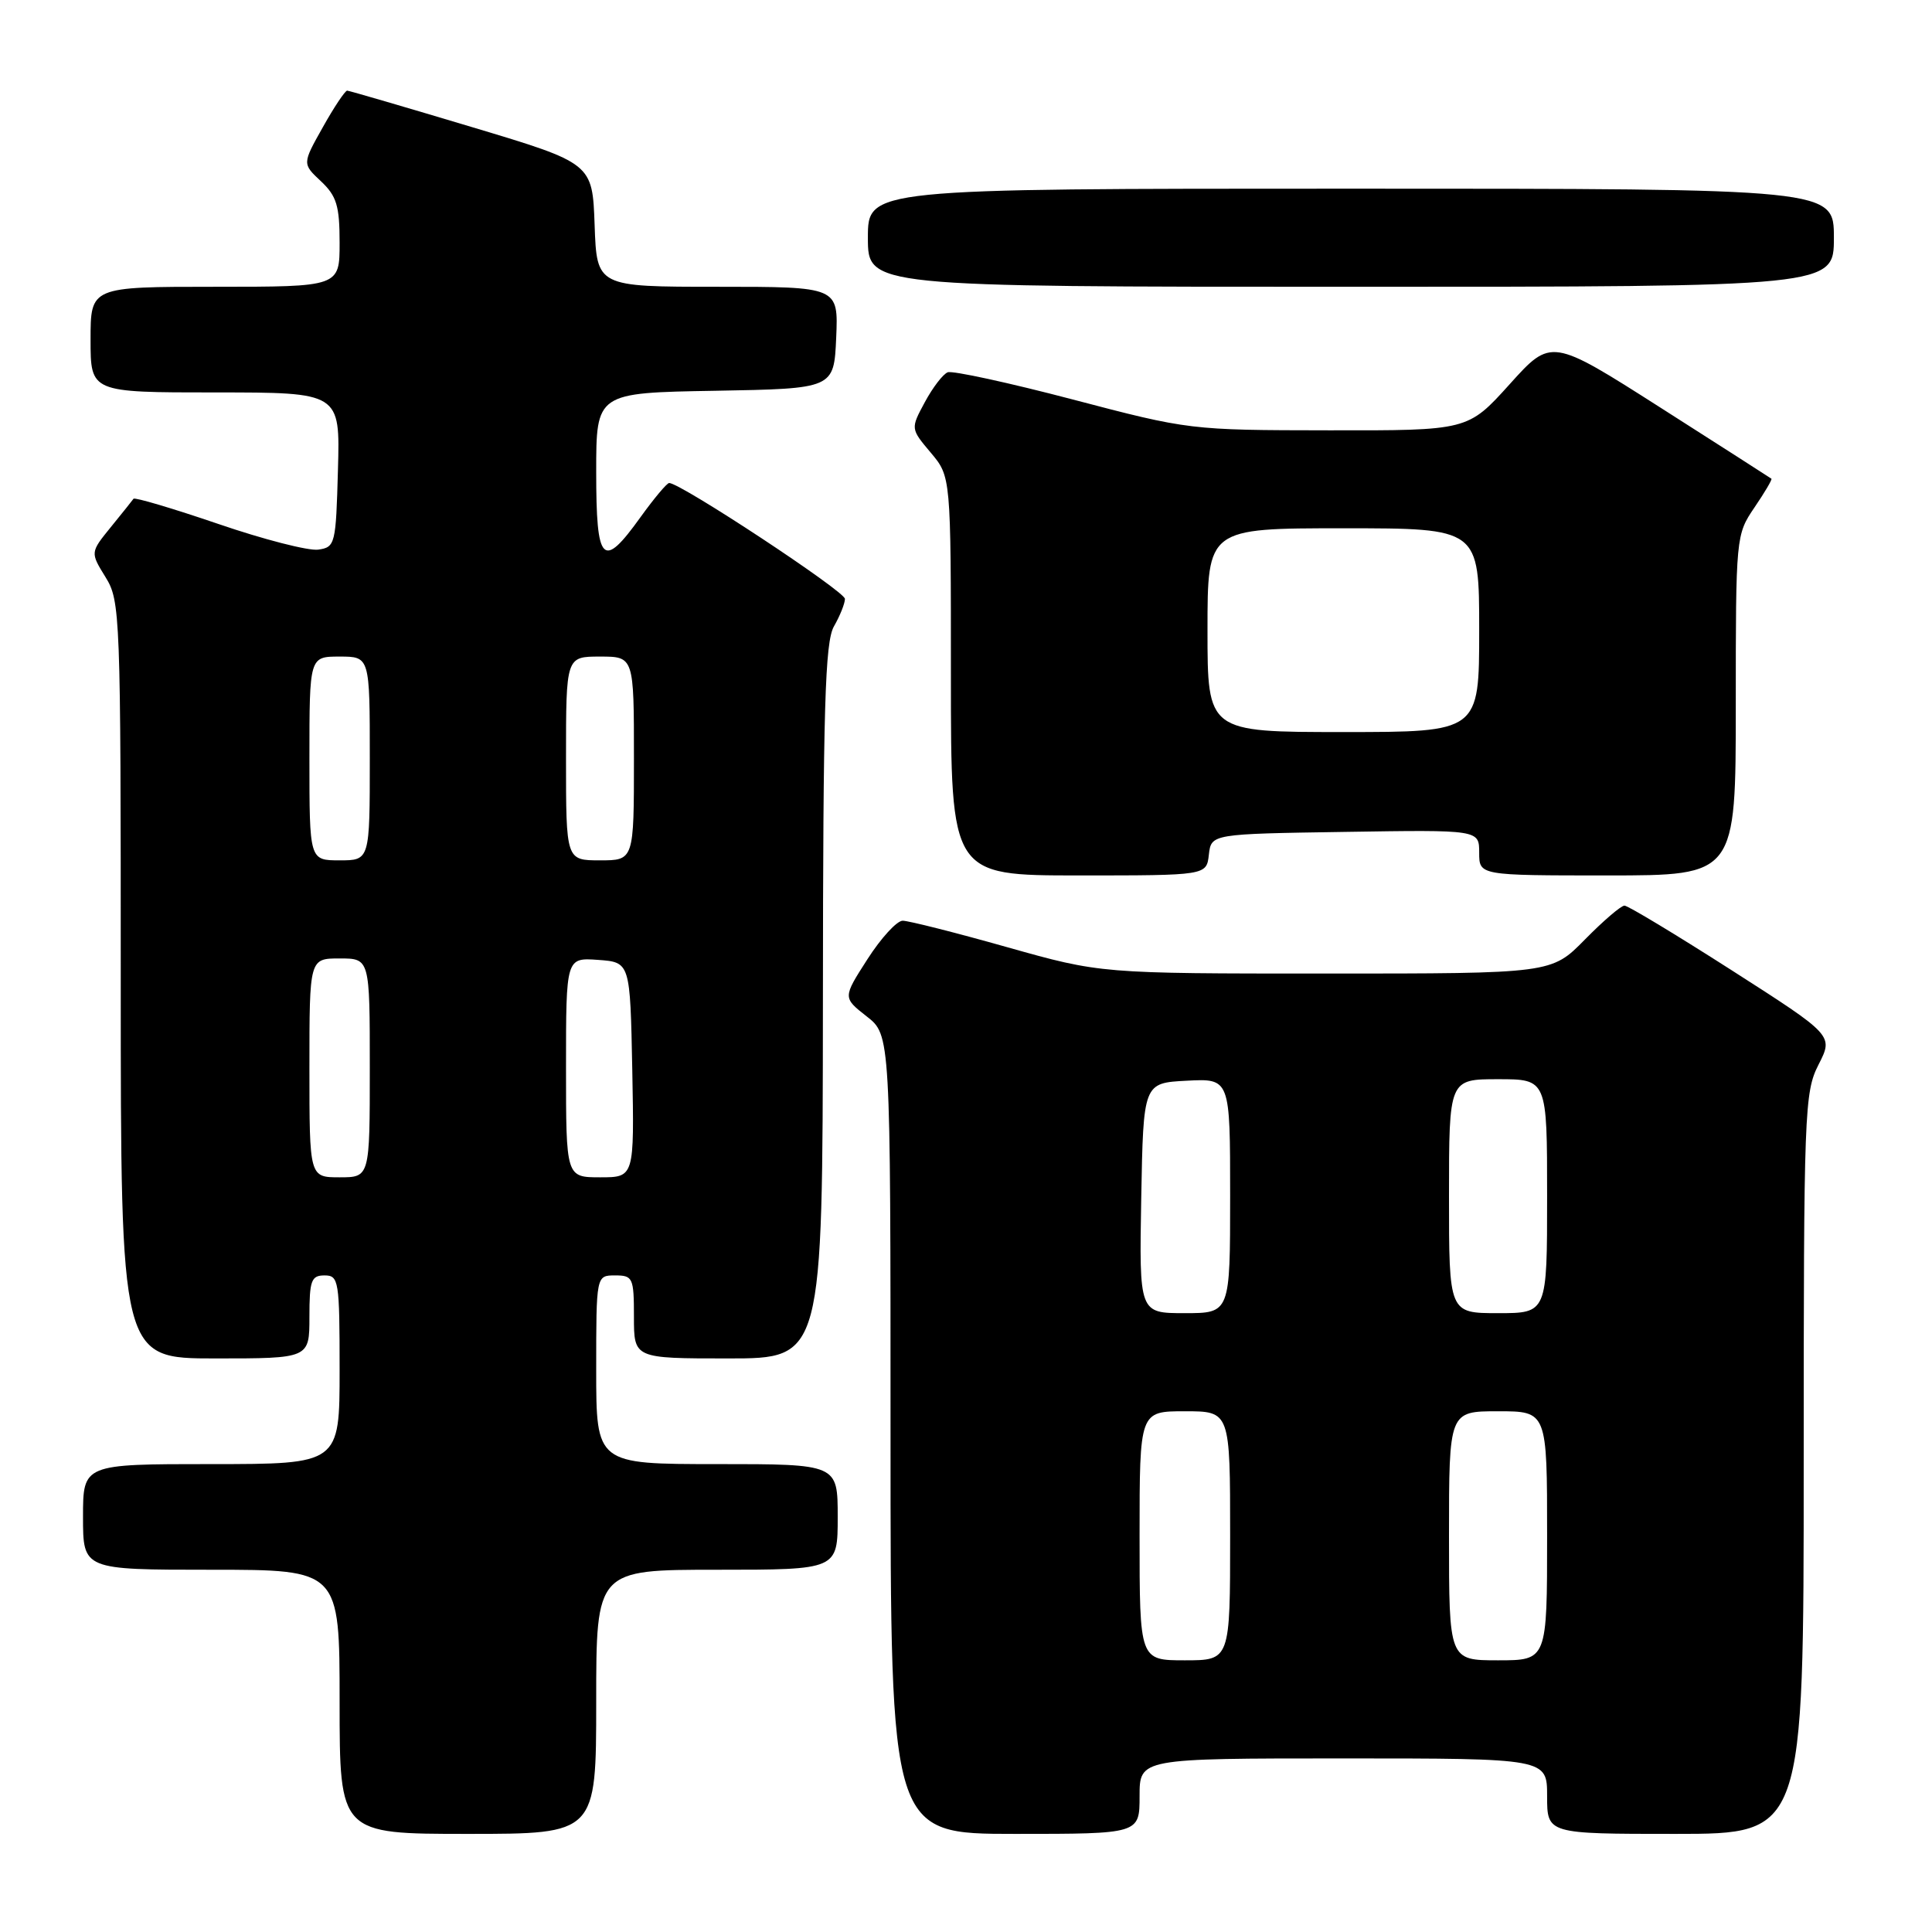 <?xml version="1.0" encoding="UTF-8" standalone="no"?>
<!DOCTYPE svg PUBLIC "-//W3C//DTD SVG 1.1//EN" "http://www.w3.org/Graphics/SVG/1.1/DTD/svg11.dtd" >
<svg xmlns="http://www.w3.org/2000/svg" xmlns:xlink="http://www.w3.org/1999/xlink" version="1.1" viewBox="0 0 256 256">
 <g >
 <path fill="currentColor"
d=" M 79.00 225.50 C 79.00 208.00 79.00 208.00 95.00 208.00 C 111.00 208.00 111.00 208.00 111.00 201.00 C 111.00 194.00 111.00 194.00 95.00 194.00 C 79.00 194.00 79.00 194.00 79.00 181.50 C 79.00 169.00 79.00 169.00 81.50 169.00 C 83.86 169.00 84.00 169.30 84.00 174.50 C 84.00 180.00 84.00 180.00 96.50 180.00 C 109.00 180.00 109.00 180.00 109.04 132.75 C 109.06 93.67 109.32 85.07 110.50 83.00 C 111.29 81.62 111.95 79.99 111.96 79.36 C 112.00 78.38 90.19 64.00 88.67 64.00 C 88.37 64.00 86.67 66.03 84.89 68.50 C 79.84 75.54 79.00 74.69 79.00 62.53 C 79.00 52.05 79.00 52.05 94.75 51.78 C 110.50 51.50 110.50 51.50 110.80 44.75 C 111.09 38.00 111.09 38.00 95.09 38.00 C 79.08 38.00 79.08 38.00 78.79 29.81 C 78.50 21.63 78.50 21.63 62.50 16.83 C 53.70 14.19 46.27 12.02 46.00 12.01 C 45.73 12.01 44.27 14.18 42.78 16.85 C 40.05 21.70 40.05 21.70 42.53 24.02 C 44.61 25.98 45.00 27.27 45.00 32.17 C 45.00 38.00 45.00 38.00 28.50 38.00 C 12.00 38.00 12.00 38.00 12.00 45.00 C 12.00 52.00 12.00 52.00 28.53 52.00 C 45.07 52.00 45.07 52.00 44.78 62.25 C 44.51 72.13 44.42 72.51 42.16 72.83 C 40.88 73.01 34.91 71.48 28.91 69.42 C 22.90 67.37 17.85 65.87 17.69 66.09 C 17.53 66.32 16.18 68.01 14.68 69.85 C 11.96 73.20 11.96 73.20 13.98 76.47 C 15.94 79.63 16.00 81.32 16.00 129.87 C 16.00 180.00 16.00 180.00 28.50 180.00 C 41.00 180.00 41.00 180.00 41.00 174.50 C 41.00 169.67 41.24 169.00 43.00 169.00 C 44.89 169.00 45.00 169.67 45.00 181.50 C 45.00 194.00 45.00 194.00 28.00 194.00 C 11.00 194.00 11.00 194.00 11.00 201.00 C 11.00 208.00 11.00 208.00 28.00 208.00 C 45.00 208.00 45.00 208.00 45.00 225.50 C 45.00 243.00 45.00 243.00 62.00 243.00 C 79.00 243.00 79.00 243.00 79.00 225.50 Z  M 151.00 238.00 C 151.00 233.00 151.00 233.00 178.00 233.00 C 205.00 233.00 205.00 233.00 205.00 238.00 C 205.00 243.00 205.00 243.00 222.00 243.00 C 239.00 243.00 239.00 243.00 239.00 193.96 C 239.00 147.14 239.09 144.75 240.97 141.06 C 242.94 137.20 242.94 137.20 229.51 128.60 C 222.12 123.87 215.71 120.00 215.25 120.00 C 214.79 120.00 212.43 122.03 210.00 124.50 C 205.58 129.00 205.58 129.00 175.72 129.00 C 145.85 129.00 145.85 129.00 133.43 125.50 C 126.60 123.57 120.38 122.00 119.61 122.00 C 118.84 122.00 116.74 124.29 114.94 127.10 C 111.67 132.19 111.67 132.19 114.83 134.67 C 118.00 137.14 118.00 137.14 118.00 190.07 C 118.00 243.00 118.00 243.00 134.50 243.00 C 151.00 243.00 151.00 243.00 151.00 238.00 Z  M 160.18 113.25 C 160.50 110.50 160.50 110.50 178.25 110.23 C 196.00 109.95 196.00 109.95 196.00 112.98 C 196.00 116.00 196.00 116.00 213.00 116.00 C 230.00 116.00 230.00 116.00 230.00 93.45 C 230.00 71.10 230.02 70.86 232.47 67.25 C 233.83 65.25 234.85 63.53 234.72 63.43 C 234.60 63.33 227.99 59.10 220.03 54.02 C 205.55 44.79 205.55 44.79 200.03 50.92 C 194.50 57.05 194.50 57.05 176.05 57.02 C 157.73 57.00 157.51 56.97 142.17 52.94 C 133.68 50.71 126.21 49.09 125.58 49.33 C 124.95 49.57 123.59 51.35 122.55 53.28 C 120.65 56.80 120.65 56.80 123.33 59.98 C 126.00 63.15 126.00 63.15 126.00 89.58 C 126.00 116.00 126.00 116.00 142.93 116.00 C 159.87 116.00 159.87 116.00 160.18 113.25 Z  M 243.00 31.50 C 243.00 25.00 243.00 25.00 179.00 25.00 C 115.00 25.00 115.00 25.00 115.00 31.50 C 115.00 38.00 115.00 38.00 179.00 38.00 C 243.00 38.00 243.00 38.00 243.00 31.50 Z  M 41.00 141.50 C 41.00 127.00 41.00 127.00 45.00 127.00 C 49.00 127.00 49.00 127.00 49.00 141.50 C 49.00 156.00 49.00 156.00 45.00 156.00 C 41.00 156.00 41.00 156.00 41.00 141.50 Z  M 75.00 141.44 C 75.00 126.89 75.00 126.89 79.25 127.19 C 83.50 127.50 83.50 127.50 83.78 141.75 C 84.05 156.00 84.05 156.00 79.53 156.00 C 75.00 156.00 75.00 156.00 75.00 141.44 Z  M 41.00 100.50 C 41.00 87.00 41.00 87.00 45.00 87.00 C 49.00 87.00 49.00 87.00 49.00 100.50 C 49.00 114.00 49.00 114.00 45.00 114.00 C 41.00 114.00 41.00 114.00 41.00 100.50 Z  M 75.00 100.50 C 75.00 87.00 75.00 87.00 79.50 87.00 C 84.00 87.00 84.00 87.00 84.00 100.50 C 84.00 114.00 84.00 114.00 79.50 114.00 C 75.00 114.00 75.00 114.00 75.00 100.50 Z  M 151.00 203.50 C 151.00 187.00 151.00 187.00 157.00 187.00 C 163.00 187.00 163.00 187.00 163.00 203.50 C 163.00 220.00 163.00 220.00 157.00 220.00 C 151.00 220.00 151.00 220.00 151.00 203.50 Z  M 192.00 203.50 C 192.00 187.00 192.00 187.00 198.50 187.00 C 205.00 187.00 205.00 187.00 205.00 203.50 C 205.00 220.00 205.00 220.00 198.50 220.00 C 192.00 220.00 192.00 220.00 192.00 203.50 Z  M 151.22 158.75 C 151.50 143.50 151.50 143.50 157.25 143.20 C 163.00 142.90 163.00 142.90 163.00 158.45 C 163.00 174.00 163.00 174.00 156.97 174.00 C 150.95 174.00 150.95 174.00 151.22 158.75 Z  M 192.00 158.50 C 192.00 143.00 192.00 143.00 198.50 143.00 C 205.00 143.00 205.00 143.00 205.00 158.50 C 205.00 174.00 205.00 174.00 198.50 174.00 C 192.00 174.00 192.00 174.00 192.00 158.50 Z  M 160.00 83.50 C 160.00 70.00 160.00 70.00 178.00 70.00 C 196.00 70.00 196.00 70.00 196.00 83.50 C 196.00 97.00 196.00 97.00 178.00 97.00 C 160.00 97.00 160.00 97.00 160.00 83.50 Z "/>
</g>
</svg>